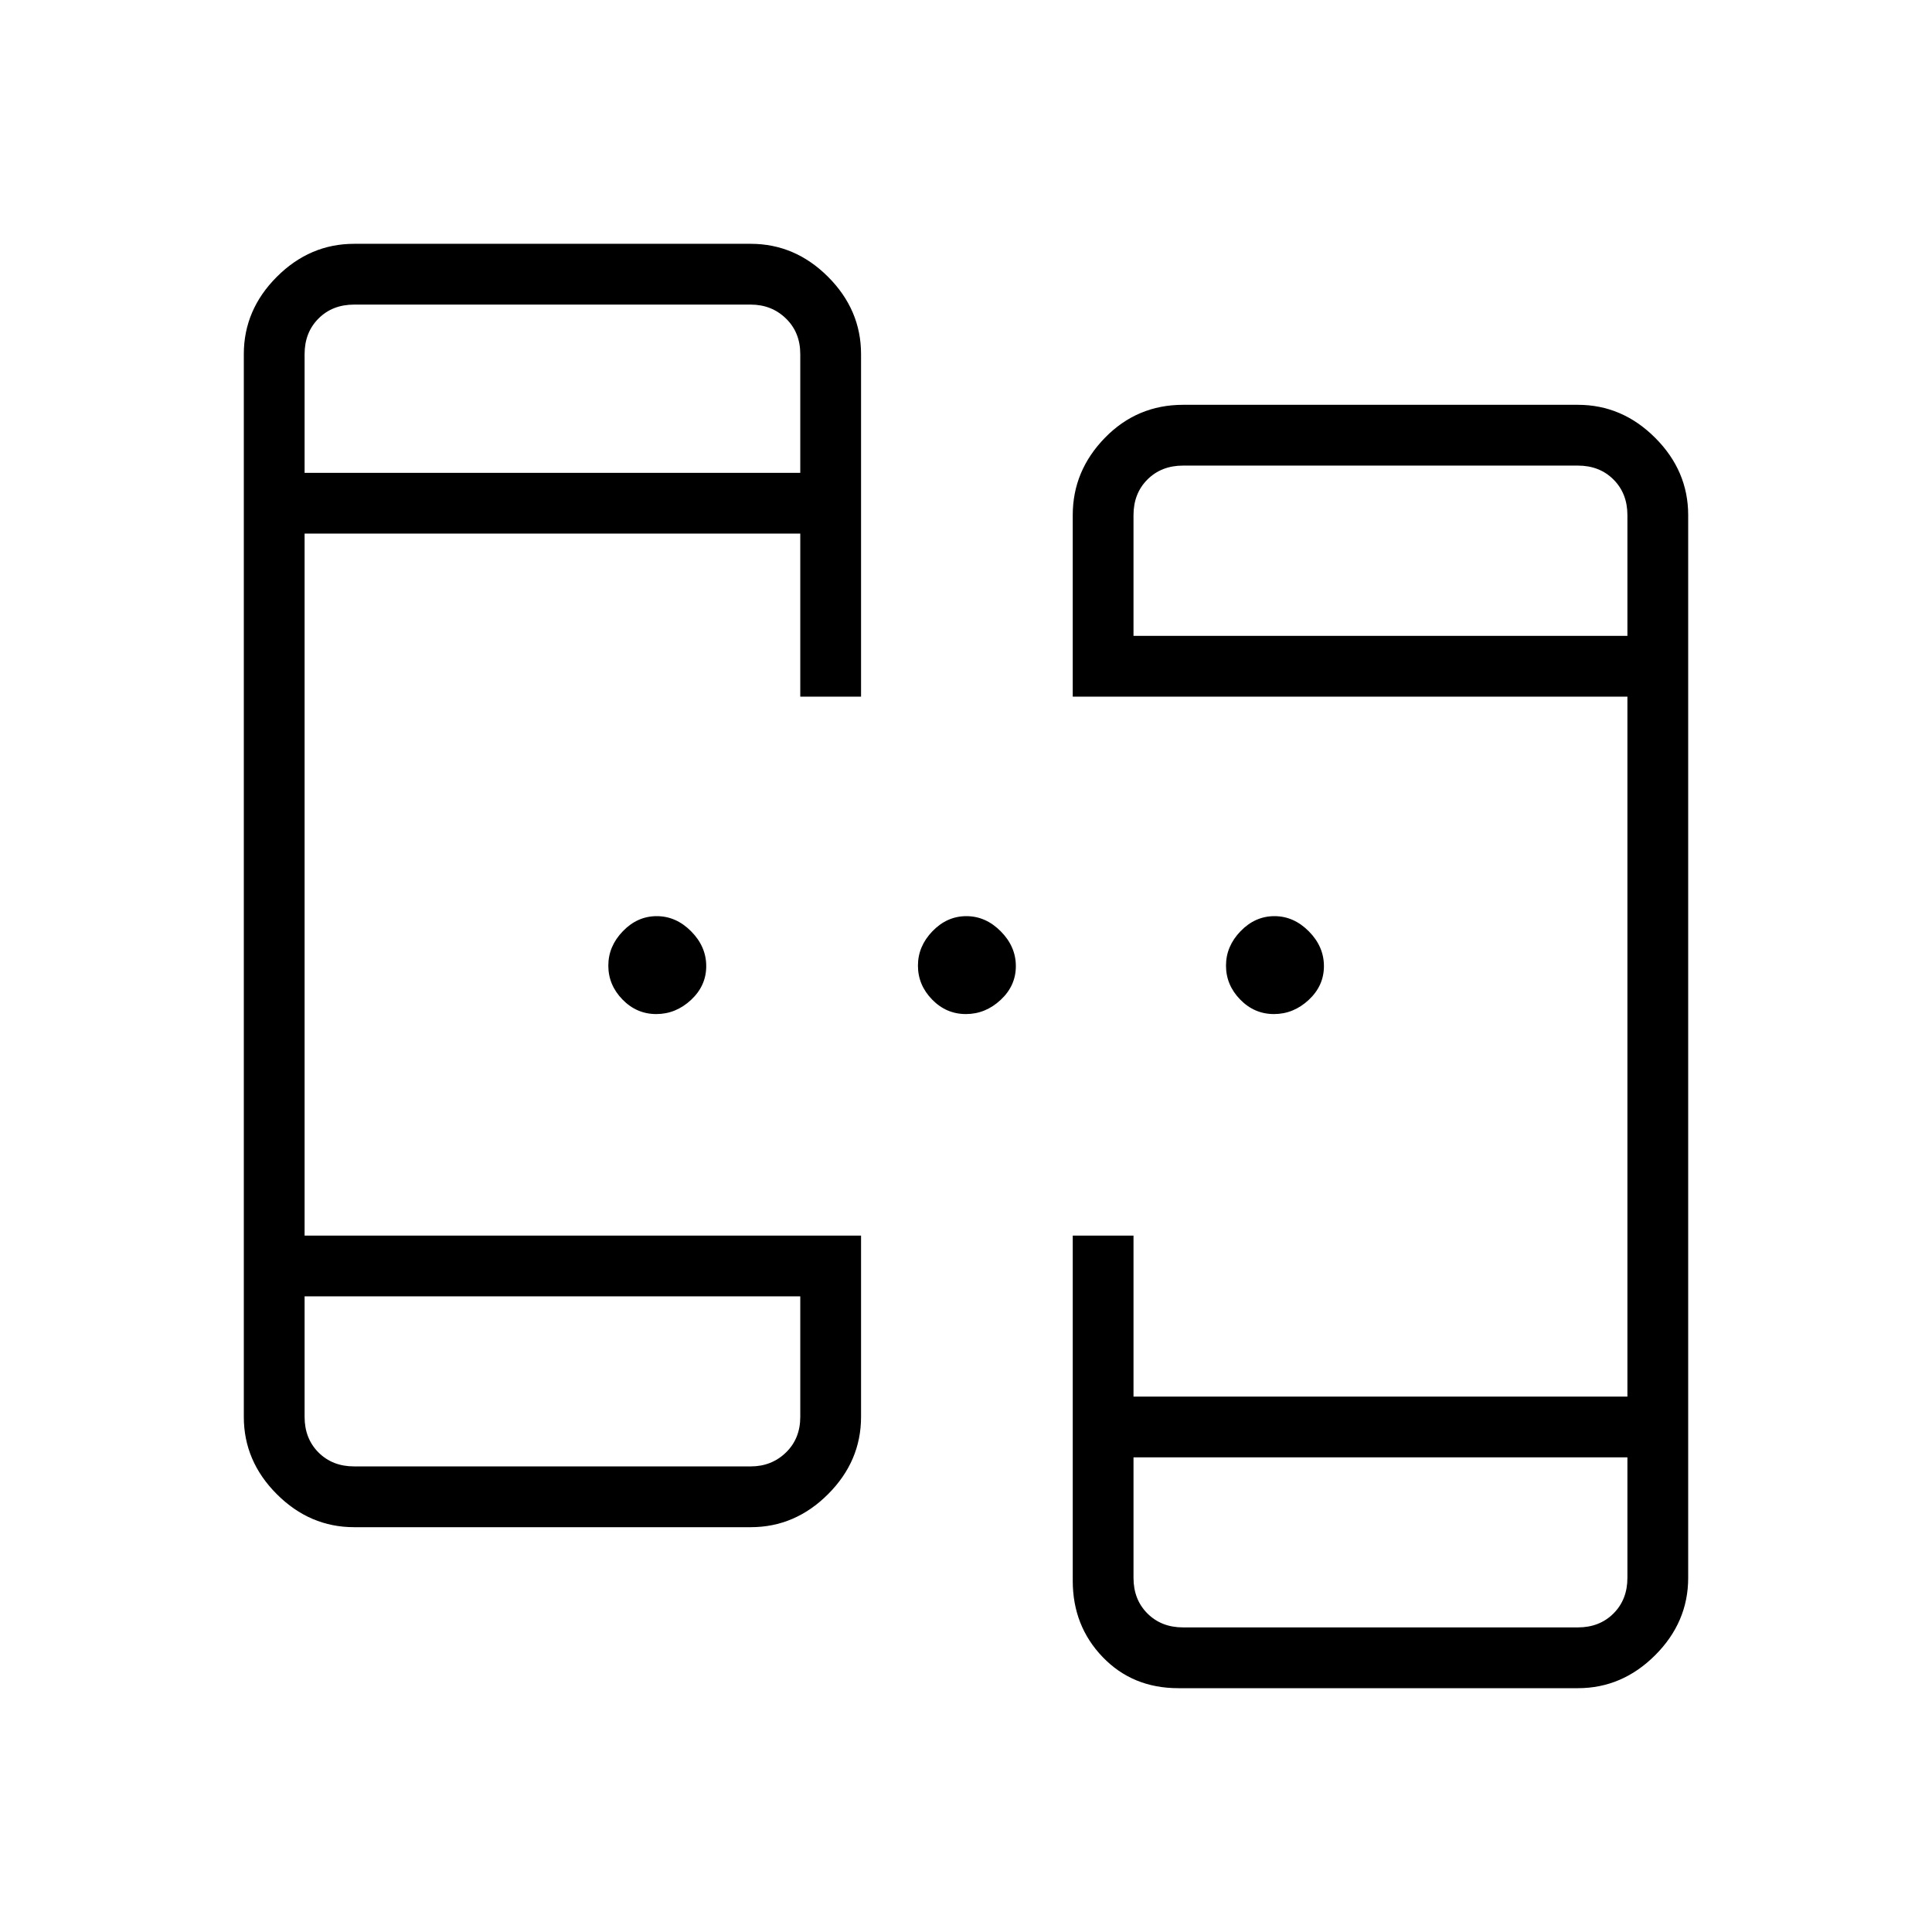 <svg xmlns="http://www.w3.org/2000/svg" height="48" viewBox="0 -960 960 960" width="48"><path d="M175.96-201.15q-22.01 0-38.41-16.4-16.4-16.4-16.4-38.41v-528.08q0-22.01 16.4-38.41 16.4-16.4 38.41-16.4h197.08q22.01 0 38.41 16.4 16.4 16.4 16.4 38.41v170.19h-30.2v-81h-246.3v348.81h276.5v90.08q0 22.01-16.4 38.41-16.4 16.4-38.41 16.4H175.96Zm409.54 80q-22.72 0-37.59-15.47-14.87-15.47-14.87-37.88v-171.54h30.19v80h245.42v-347.81H533.04v-90.19q0-22.01 15.98-38.41 15.98-16.4 38.83-16.4h196.19q22.01 0 38.41 16.4 16.4 16.4 16.4 38.41v528.08q0 22.01-16.4 38.41-16.4 16.4-38.41 16.4H585.5Zm-434.15-194.7v59.89q0 10.77 6.92 17.69 6.92 6.92 17.69 6.92h197.08q10.38 0 17.5-6.92 7.11-6.92 7.11-17.69v-59.89h-246.3Zm411.88 80v59.89q0 10.77 6.92 17.69 6.93 6.92 17.7 6.92h196.19q10.77 0 17.69-6.92 6.92-6.92 6.92-17.69v-59.89H563.23ZM151.35-725.04h246.3v-59q0-10.77-7.11-17.69-7.12-6.92-17.5-6.92H175.96q-10.77 0-17.69 6.92-6.92 6.92-6.92 17.69v59Zm411.88 81h245.42v-60q0-10.77-6.92-17.69-6.92-6.92-17.69-6.92H587.85q-10.77 0-17.7 6.92-6.92 6.92-6.92 17.69v60ZM326.08-456.12q-9.73 0-16.77-7.22-7.04-7.23-7.04-16.85 0-9.62 7.23-17.1 7.22-7.48 16.84-7.48 9.62 0 17.1 7.56 7.48 7.55 7.48 17.28 0 9.74-7.55 16.78-7.56 7.03-17.29 7.03Zm153.85 0q-9.74 0-16.78-7.22-7.03-7.23-7.03-16.85 0-9.62 7.22-17.1 7.23-7.48 16.85-7.48 9.62 0 17.1 7.56 7.48 7.55 7.48 17.28 0 9.74-7.56 16.78-7.55 7.03-17.28 7.03Zm153.07 0q-9.73 0-16.77-7.22-7.04-7.23-7.04-16.85 0-9.62 7.23-17.1 7.23-7.48 16.85-7.48 9.61 0 17.1 7.56 7.48 7.55 7.48 17.28 0 9.74-7.56 16.78-7.55 7.03-17.29 7.03ZM151.35-315.85v84.5-84.5Zm411.88 80v84.5-84.5ZM151.35-725.04v-83.61 83.61Zm411.88 81v-84.61 84.61Z"/></svg>